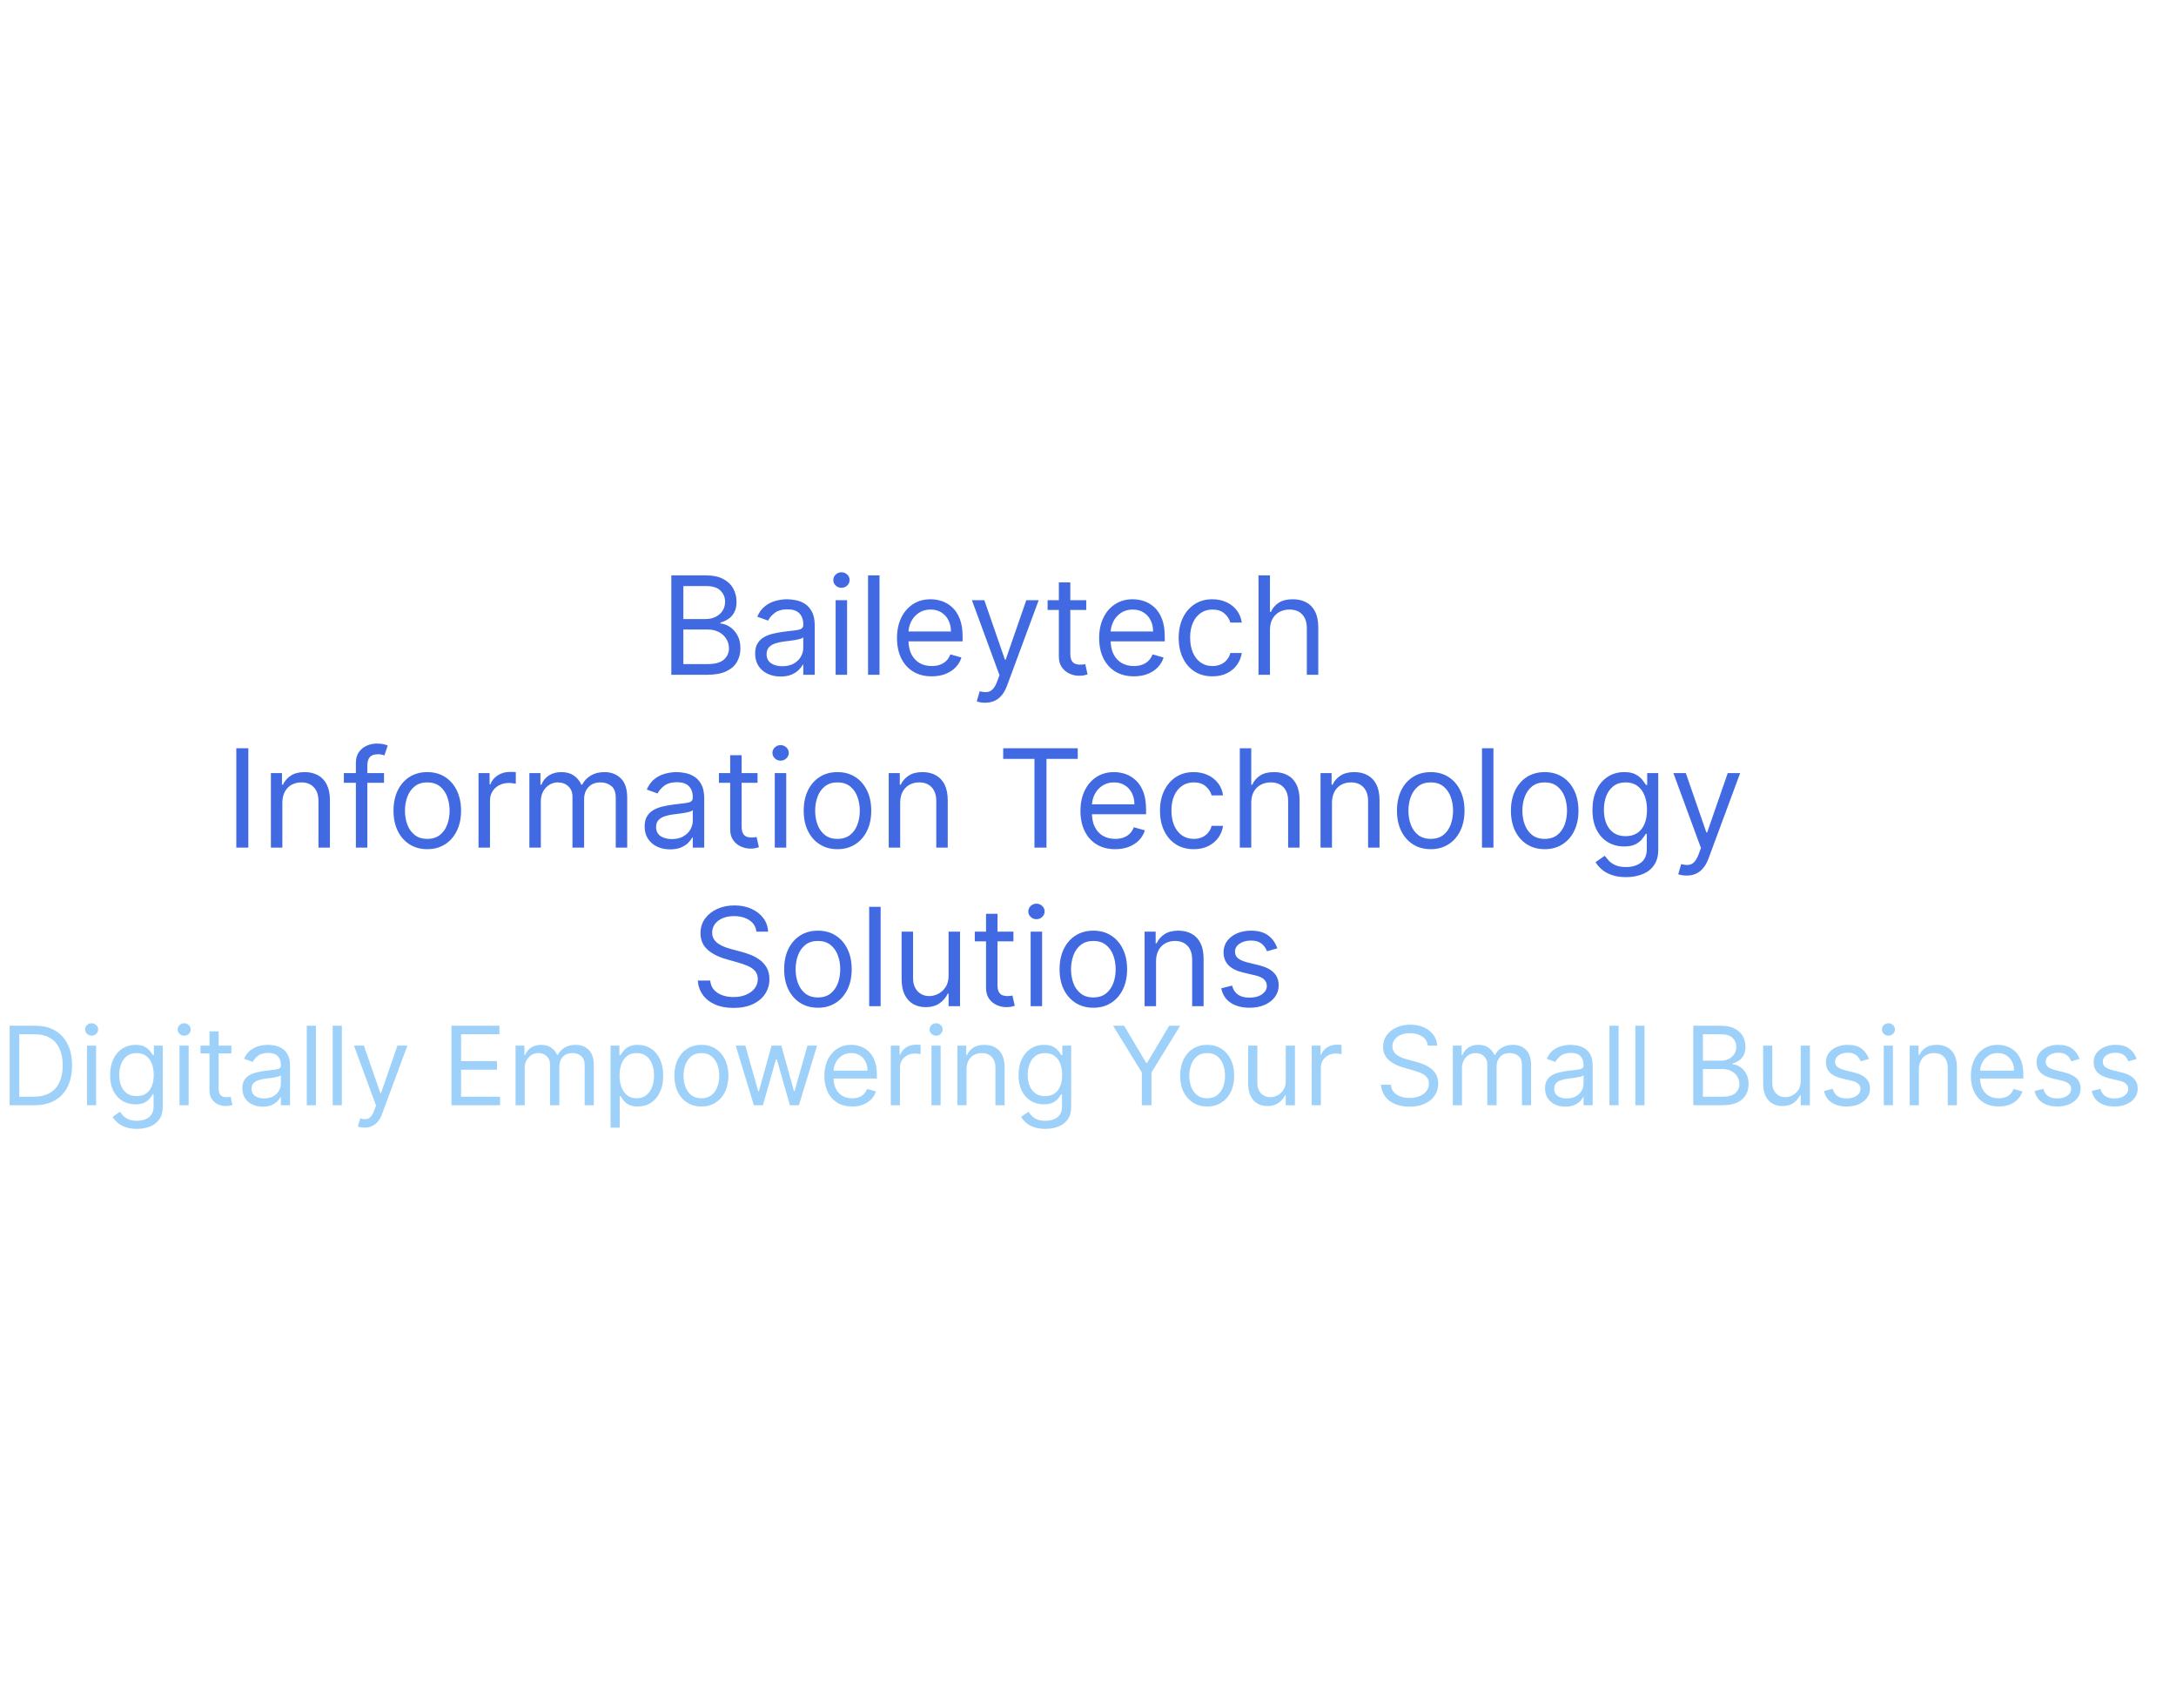 <svg width="637" height="500" viewBox="0 0 637 191" fill="none" xmlns="http://www.w3.org/2000/svg">
<g filter="url(#filter0_d_16_2)">
<path d="M72.697 60.501V89.591H69.174V60.501H72.697ZM82.658 76.466V89.591H79.305V67.773H82.544V71.182H82.828C83.34 70.075 84.116 69.184 85.158 68.512C86.2 67.83 87.544 67.489 89.192 67.489C90.669 67.489 91.962 67.792 93.07 68.398C94.178 68.995 95.039 69.904 95.655 71.126C96.27 72.338 96.578 73.872 96.578 75.728V89.591H93.226V75.955C93.226 74.241 92.781 72.906 91.891 71.95C91.001 70.984 89.779 70.501 88.226 70.501C87.156 70.501 86.2 70.733 85.357 71.197C84.523 71.661 83.865 72.338 83.382 73.228C82.899 74.118 82.658 75.198 82.658 76.466ZM112.42 67.773V70.614H100.659V67.773H112.42ZM104.181 89.591V64.762C104.181 63.512 104.475 62.47 105.062 61.637C105.649 60.804 106.411 60.179 107.349 59.762C108.286 59.345 109.276 59.137 110.318 59.137C111.141 59.137 111.814 59.203 112.335 59.336C112.855 59.468 113.244 59.592 113.499 59.705L112.534 62.603C112.363 62.546 112.126 62.475 111.823 62.39C111.53 62.305 111.141 62.262 110.659 62.262C109.551 62.262 108.75 62.541 108.258 63.1C107.775 63.659 107.534 64.478 107.534 65.557V89.591H104.181ZM125.083 90.046C123.114 90.046 121.385 89.577 119.899 88.64C118.421 87.702 117.266 86.391 116.433 84.705C115.609 83.02 115.197 81.05 115.197 78.796C115.197 76.523 115.609 74.539 116.433 72.844C117.266 71.149 118.421 69.833 119.899 68.895C121.385 67.958 123.114 67.489 125.083 67.489C127.053 67.489 128.776 67.958 130.254 68.895C131.74 69.833 132.896 71.149 133.72 72.844C134.553 74.539 134.97 76.523 134.97 78.796C134.97 81.05 134.553 83.02 133.72 84.705C132.896 86.391 131.74 87.702 130.254 88.64C128.776 89.577 127.053 90.046 125.083 90.046ZM125.083 87.035C126.579 87.035 127.811 86.651 128.776 85.884C129.742 85.117 130.457 84.109 130.921 82.859C131.385 81.609 131.617 80.254 131.617 78.796C131.617 77.338 131.385 75.979 130.921 74.719C130.457 73.46 129.742 72.442 128.776 71.665C127.811 70.889 126.579 70.501 125.083 70.501C123.587 70.501 122.356 70.889 121.39 71.665C120.424 72.442 119.709 73.46 119.245 74.719C118.781 75.979 118.549 77.338 118.549 78.796C118.549 80.254 118.781 81.609 119.245 82.859C119.709 84.109 120.424 85.117 121.39 85.884C122.356 86.651 123.587 87.035 125.083 87.035ZM140.087 89.591V67.773H143.325V71.069H143.553C143.95 69.989 144.67 69.113 145.712 68.441C146.753 67.769 147.928 67.432 149.235 67.432C149.481 67.432 149.788 67.437 150.158 67.447C150.527 67.456 150.806 67.47 150.996 67.489V70.898C150.882 70.87 150.622 70.827 150.215 70.77C149.817 70.704 149.395 70.671 148.95 70.671C147.89 70.671 146.943 70.894 146.11 71.339C145.286 71.774 144.632 72.38 144.149 73.157C143.676 73.924 143.439 74.8 143.439 75.785V89.591H140.087ZM154.97 89.591V67.773H158.208V71.182H158.492C158.947 70.018 159.681 69.113 160.694 68.469C161.707 67.816 162.924 67.489 164.345 67.489C165.784 67.489 166.982 67.816 167.938 68.469C168.904 69.113 169.657 70.018 170.197 71.182H170.424C170.983 70.055 171.821 69.161 172.938 68.498C174.056 67.825 175.396 67.489 176.958 67.489C178.909 67.489 180.505 68.1 181.745 69.322C182.986 70.534 183.606 72.423 183.606 74.989V89.591H180.254V74.989C180.254 73.379 179.813 72.229 178.933 71.537C178.052 70.846 177.015 70.501 175.822 70.501C174.288 70.501 173.099 70.965 172.257 71.893C171.414 72.811 170.992 73.976 170.992 75.387V89.591H167.583V74.648C167.583 73.408 167.181 72.409 166.376 71.651C165.571 70.884 164.534 70.501 163.265 70.501C162.394 70.501 161.579 70.733 160.822 71.197C160.074 71.661 159.468 72.305 159.004 73.129C158.549 73.943 158.322 74.885 158.322 75.955V89.591H154.97ZM196.156 90.103C194.773 90.103 193.518 89.843 192.391 89.322C191.265 88.791 190.37 88.029 189.707 87.035C189.044 86.031 188.712 84.819 188.712 83.398C188.712 82.148 188.959 81.135 189.451 80.359C189.944 79.573 190.602 78.957 191.426 78.512C192.249 78.067 193.159 77.736 194.153 77.518C195.157 77.29 196.165 77.111 197.178 76.978C198.504 76.807 199.579 76.68 200.403 76.594C201.236 76.5 201.842 76.343 202.221 76.126C202.609 75.908 202.803 75.529 202.803 74.989V74.876C202.803 73.474 202.42 72.385 201.653 71.609C200.895 70.832 199.745 70.444 198.201 70.444C196.601 70.444 195.346 70.794 194.437 71.495C193.528 72.196 192.889 72.944 192.519 73.739L189.337 72.603C189.906 71.277 190.663 70.245 191.61 69.506C192.567 68.758 193.608 68.237 194.735 67.944C195.872 67.641 196.989 67.489 198.087 67.489C198.788 67.489 199.593 67.575 200.502 67.745C201.421 67.906 202.306 68.242 203.159 68.754C204.02 69.265 204.735 70.037 205.303 71.069C205.872 72.101 206.156 73.484 206.156 75.216V89.591H202.803V86.637H202.633C202.406 87.111 202.027 87.617 201.497 88.157C200.966 88.697 200.261 89.156 199.38 89.535C198.499 89.913 197.425 90.103 196.156 90.103ZM196.667 87.091C197.993 87.091 199.11 86.831 200.019 86.31C200.938 85.789 201.629 85.117 202.093 84.293C202.567 83.469 202.803 82.603 202.803 81.694V78.626C202.661 78.796 202.349 78.952 201.866 79.094C201.392 79.227 200.843 79.345 200.218 79.45C199.603 79.544 199.001 79.629 198.414 79.705C197.837 79.771 197.368 79.828 197.008 79.876C196.137 79.989 195.322 80.174 194.565 80.43C193.817 80.676 193.211 81.05 192.747 81.552C192.292 82.044 192.065 82.716 192.065 83.569C192.065 84.734 192.496 85.614 193.357 86.211C194.229 86.798 195.332 87.091 196.667 87.091ZM221.763 67.773V70.614H210.456V67.773H221.763ZM213.752 62.546H217.104V83.341C217.104 84.288 217.241 84.999 217.516 85.472C217.8 85.936 218.16 86.249 218.595 86.41C219.04 86.561 219.509 86.637 220.002 86.637C220.371 86.637 220.674 86.618 220.911 86.58C221.147 86.533 221.337 86.495 221.479 86.466L222.161 89.478C221.933 89.563 221.616 89.648 221.209 89.734C220.802 89.828 220.286 89.876 219.661 89.876C218.714 89.876 217.786 89.672 216.877 89.265C215.977 88.858 215.229 88.237 214.632 87.404C214.045 86.571 213.752 85.52 213.752 84.251V62.546ZM226.806 89.591V67.773H230.158V89.591H226.806ZM228.51 64.137C227.857 64.137 227.293 63.914 226.82 63.469C226.356 63.024 226.124 62.489 226.124 61.864C226.124 61.239 226.356 60.704 226.82 60.259C227.293 59.814 227.857 59.592 228.51 59.592C229.163 59.592 229.722 59.814 230.186 60.259C230.66 60.704 230.896 61.239 230.896 61.864C230.896 62.489 230.66 63.024 230.186 63.469C229.722 63.914 229.163 64.137 228.51 64.137ZM245.161 90.046C243.192 90.046 241.463 89.577 239.977 88.64C238.499 87.702 237.344 86.391 236.511 84.705C235.687 83.02 235.275 81.05 235.275 78.796C235.275 76.523 235.687 74.539 236.511 72.844C237.344 71.149 238.499 69.833 239.977 68.895C241.463 67.958 243.192 67.489 245.161 67.489C247.131 67.489 248.855 67.958 250.332 68.895C251.819 69.833 252.974 71.149 253.798 72.844C254.631 74.539 255.048 76.523 255.048 78.796C255.048 81.05 254.631 83.02 253.798 84.705C252.974 86.391 251.819 87.702 250.332 88.64C248.855 89.577 247.131 90.046 245.161 90.046ZM245.161 87.035C246.658 87.035 247.889 86.651 248.855 85.884C249.82 85.117 250.535 84.109 250.999 82.859C251.463 81.609 251.695 80.254 251.695 78.796C251.695 77.338 251.463 75.979 250.999 74.719C250.535 73.46 249.82 72.442 248.855 71.665C247.889 70.889 246.658 70.501 245.161 70.501C243.665 70.501 242.434 70.889 241.468 71.665C240.502 72.442 239.787 73.46 239.323 74.719C238.859 75.979 238.627 77.338 238.627 78.796C238.627 80.254 238.859 81.609 239.323 82.859C239.787 84.109 240.502 85.117 241.468 85.884C242.434 86.651 243.665 87.035 245.161 87.035ZM263.517 76.466V89.591H260.165V67.773H263.404V71.182H263.688C264.199 70.075 264.976 69.184 266.017 68.512C267.059 67.83 268.404 67.489 270.051 67.489C271.529 67.489 272.821 67.792 273.929 68.398C275.037 68.995 275.899 69.904 276.514 71.126C277.13 72.338 277.438 73.872 277.438 75.728V89.591H274.085V75.955C274.085 74.241 273.64 72.906 272.75 71.95C271.86 70.984 270.638 70.501 269.085 70.501C268.015 70.501 267.059 70.733 266.216 71.197C265.383 71.661 264.725 72.338 264.242 73.228C263.759 74.118 263.517 75.198 263.517 76.466ZM293.677 63.626V60.501H315.495V63.626H306.347V89.591H302.825V63.626H293.677ZM326.461 90.046C324.359 90.046 322.545 89.582 321.021 88.654C319.506 87.716 318.336 86.41 317.512 84.734C316.698 83.048 316.291 81.088 316.291 78.853C316.291 76.618 316.698 74.648 317.512 72.944C318.336 71.23 319.482 69.895 320.95 68.938C322.427 67.972 324.15 67.489 326.12 67.489C327.257 67.489 328.379 67.679 329.487 68.057C330.595 68.436 331.603 69.052 332.512 69.904C333.421 70.747 334.146 71.864 334.686 73.256C335.225 74.648 335.495 76.362 335.495 78.398V79.819H318.677V76.921H332.086C332.086 75.69 331.84 74.591 331.347 73.626C330.864 72.66 330.173 71.897 329.274 71.339C328.383 70.78 327.332 70.501 326.12 70.501C324.785 70.501 323.63 70.832 322.654 71.495C321.688 72.148 320.945 73.001 320.424 74.052C319.903 75.103 319.643 76.23 319.643 77.432V79.364C319.643 81.012 319.927 82.409 320.495 83.555C321.073 84.691 321.873 85.557 322.896 86.154C323.918 86.741 325.107 87.035 326.461 87.035C327.342 87.035 328.137 86.912 328.847 86.665C329.567 86.41 330.187 86.031 330.708 85.529C331.229 85.018 331.632 84.383 331.916 83.626L335.154 84.535C334.813 85.633 334.24 86.599 333.436 87.432C332.631 88.256 331.636 88.9 330.453 89.364C329.269 89.819 327.938 90.046 326.461 90.046ZM349.458 90.046C347.413 90.046 345.651 89.563 344.174 88.597C342.697 87.631 341.561 86.301 340.765 84.606C339.97 82.911 339.572 80.974 339.572 78.796C339.572 76.58 339.979 74.625 340.793 72.93C341.617 71.225 342.763 69.895 344.231 68.938C345.708 67.972 347.432 67.489 349.401 67.489C350.936 67.489 352.318 67.773 353.549 68.341C354.78 68.91 355.789 69.705 356.575 70.728C357.361 71.751 357.848 72.944 358.038 74.307H354.686C354.43 73.313 353.862 72.432 352.981 71.665C352.11 70.889 350.936 70.501 349.458 70.501C348.151 70.501 347.006 70.841 346.021 71.523C345.045 72.196 344.283 73.147 343.734 74.379C343.194 75.6 342.924 77.035 342.924 78.682C342.924 80.368 343.189 81.836 343.72 83.086C344.259 84.336 345.017 85.306 345.992 85.998C346.977 86.689 348.132 87.035 349.458 87.035C350.329 87.035 351.12 86.883 351.83 86.58C352.541 86.277 353.142 85.841 353.634 85.273C354.127 84.705 354.477 84.023 354.686 83.228H358.038C357.848 84.516 357.38 85.676 356.632 86.708C355.893 87.731 354.913 88.545 353.691 89.151C352.479 89.748 351.068 90.046 349.458 90.046ZM366.291 76.466V89.591H362.938V60.501H366.291V71.182H366.575C367.086 70.055 367.853 69.161 368.876 68.498C369.908 67.825 371.281 67.489 372.995 67.489C374.482 67.489 375.784 67.787 376.901 68.384C378.019 68.971 378.885 69.876 379.501 71.097C380.126 72.309 380.438 73.853 380.438 75.728V89.591H377.086V75.955C377.086 74.222 376.636 72.882 375.737 71.935C374.846 70.979 373.611 70.501 372.029 70.501C370.931 70.501 369.946 70.733 369.075 71.197C368.213 71.661 367.531 72.338 367.029 73.228C366.537 74.118 366.291 75.198 366.291 76.466ZM389.923 76.466V89.591H386.571V67.773H389.81V71.182H390.094C390.605 70.075 391.382 69.184 392.423 68.512C393.465 67.83 394.81 67.489 396.458 67.489C397.935 67.489 399.227 67.792 400.335 68.398C401.443 68.995 402.305 69.904 402.921 71.126C403.536 72.338 403.844 73.872 403.844 75.728V89.591H400.492V75.955C400.492 74.241 400.047 72.906 399.156 71.95C398.266 70.984 397.045 70.501 395.492 70.501C394.422 70.501 393.465 70.733 392.622 71.197C391.789 71.661 391.131 72.338 390.648 73.228C390.165 74.118 389.923 75.198 389.923 76.466ZM418.833 90.046C416.864 90.046 415.135 89.577 413.649 88.64C412.171 87.702 411.016 86.391 410.183 84.705C409.359 83.02 408.947 81.05 408.947 78.796C408.947 76.523 409.359 74.539 410.183 72.844C411.016 71.149 412.171 69.833 413.649 68.895C415.135 67.958 416.864 67.489 418.833 67.489C420.803 67.489 422.526 67.958 424.004 68.895C425.49 69.833 426.646 71.149 427.47 72.844C428.303 74.539 428.72 76.523 428.72 78.796C428.72 81.05 428.303 83.02 427.47 84.705C426.646 86.391 425.49 87.702 424.004 88.64C422.526 89.577 420.803 90.046 418.833 90.046ZM418.833 87.035C420.329 87.035 421.561 86.651 422.526 85.884C423.492 85.117 424.207 84.109 424.671 82.859C425.135 81.609 425.367 80.254 425.367 78.796C425.367 77.338 425.135 75.979 424.671 74.719C424.207 73.46 423.492 72.442 422.526 71.665C421.561 70.889 420.329 70.501 418.833 70.501C417.337 70.501 416.106 70.889 415.14 71.665C414.174 72.442 413.459 73.46 412.995 74.719C412.531 75.979 412.299 77.338 412.299 78.796C412.299 80.254 412.531 81.609 412.995 82.859C413.459 84.109 414.174 85.117 415.14 85.884C416.106 86.651 417.337 87.035 418.833 87.035ZM437.189 60.501V89.591H433.837V60.501H437.189ZM452.193 90.046C450.223 90.046 448.495 89.577 447.008 88.64C445.531 87.702 444.375 86.391 443.542 84.705C442.718 83.02 442.306 81.05 442.306 78.796C442.306 76.523 442.718 74.539 443.542 72.844C444.375 71.149 445.531 69.833 447.008 68.895C448.495 67.958 450.223 67.489 452.193 67.489C454.162 67.489 455.886 67.958 457.363 68.895C458.85 69.833 460.005 71.149 460.829 72.844C461.662 74.539 462.079 76.523 462.079 78.796C462.079 81.05 461.662 83.02 460.829 84.705C460.005 86.391 458.85 87.702 457.363 88.64C455.886 89.577 454.162 90.046 452.193 90.046ZM452.193 87.035C453.689 87.035 454.92 86.651 455.886 85.884C456.852 85.117 457.567 84.109 458.031 82.859C458.495 81.609 458.727 80.254 458.727 78.796C458.727 77.338 458.495 75.979 458.031 74.719C457.567 73.46 456.852 72.442 455.886 71.665C454.92 70.889 453.689 70.501 452.193 70.501C450.696 70.501 449.465 70.889 448.499 71.665C447.534 72.442 446.819 73.46 446.355 74.719C445.891 75.979 445.659 77.338 445.659 78.796C445.659 80.254 445.891 81.609 446.355 82.859C446.819 84.109 447.534 85.117 448.499 85.884C449.465 86.651 450.696 87.035 452.193 87.035ZM476.003 98.228C474.384 98.228 472.992 98.02 471.827 97.603C470.662 97.196 469.691 96.656 468.915 95.984C468.148 95.321 467.537 94.611 467.083 93.853L469.753 91.978C470.056 92.376 470.44 92.83 470.904 93.341C471.368 93.862 472.002 94.312 472.807 94.691C473.621 95.079 474.687 95.273 476.003 95.273C477.764 95.273 479.218 94.847 480.364 93.995C481.51 93.143 482.083 91.807 482.083 89.989V85.557H481.798C481.552 85.955 481.202 86.448 480.747 87.035C480.302 87.612 479.658 88.129 478.815 88.583C477.982 89.028 476.855 89.251 475.435 89.251C473.673 89.251 472.092 88.834 470.69 88.001C469.298 87.167 468.195 85.955 467.381 84.364C466.576 82.773 466.173 80.841 466.173 78.569C466.173 76.334 466.566 74.388 467.352 72.731C468.138 71.064 469.232 69.776 470.634 68.867C472.035 67.948 473.654 67.489 475.492 67.489C476.912 67.489 478.039 67.726 478.872 68.2C479.715 68.663 480.359 69.194 480.804 69.79C481.259 70.377 481.609 70.861 481.855 71.239H482.196V67.773H485.435V90.216C485.435 92.091 485.009 93.616 484.156 94.79C483.314 95.974 482.177 96.841 480.747 97.39C479.327 97.948 477.745 98.228 476.003 98.228ZM475.889 86.239C477.234 86.239 478.37 85.931 479.298 85.316C480.226 84.7 480.932 83.815 481.415 82.66C481.898 81.504 482.139 80.122 482.139 78.512C482.139 76.94 481.903 75.553 481.429 74.35C480.956 73.147 480.255 72.205 479.327 71.523C478.399 70.841 477.253 70.501 475.889 70.501C474.469 70.501 473.285 70.861 472.338 71.58C471.401 72.3 470.695 73.266 470.222 74.478C469.758 75.69 469.526 77.035 469.526 78.512C469.526 80.027 469.762 81.367 470.236 82.532C470.719 83.687 471.429 84.596 472.367 85.259C473.314 85.912 474.488 86.239 475.889 86.239ZM493.73 97.773C493.162 97.773 492.655 97.726 492.21 97.631C491.765 97.546 491.458 97.461 491.287 97.376L492.139 94.421C492.954 94.629 493.673 94.705 494.298 94.648C494.923 94.591 495.477 94.312 495.96 93.81C496.453 93.318 496.903 92.518 497.31 91.41L497.935 89.705L489.867 67.773H493.503L499.526 85.16H499.753L505.776 67.773H509.412L500.151 92.773C499.734 93.9 499.218 94.833 498.602 95.572C497.987 96.32 497.272 96.874 496.458 97.234C495.653 97.593 494.744 97.773 493.73 97.773Z" fill="#4169E1"/>
</g>
<g filter="url(#filter1_d_16_2)">
<path d="M196.523 39V9.909H206.693C208.72 9.909 210.391 10.259 211.707 10.96C213.024 11.652 214.004 12.584 214.648 13.758C215.292 14.923 215.614 16.216 215.614 17.636C215.614 18.886 215.391 19.919 214.946 20.733C214.51 21.547 213.933 22.191 213.213 22.665C212.503 23.138 211.731 23.489 210.898 23.716V24C211.788 24.057 212.683 24.369 213.582 24.938C214.482 25.506 215.235 26.32 215.841 27.381C216.447 28.441 216.75 29.739 216.75 31.273C216.75 32.731 216.419 34.043 215.756 35.207C215.093 36.372 214.046 37.295 212.616 37.977C211.187 38.659 209.326 39 207.034 39H196.523ZM200.045 35.875H207.034C209.335 35.875 210.969 35.43 211.935 34.54C212.91 33.64 213.398 32.551 213.398 31.273C213.398 30.288 213.147 29.379 212.645 28.546C212.143 27.703 211.428 27.03 210.5 26.528C209.572 26.017 208.473 25.761 207.205 25.761H200.045V35.875ZM200.045 22.693H206.58C207.64 22.693 208.597 22.485 209.449 22.068C210.311 21.651 210.992 21.064 211.494 20.307C212.006 19.549 212.261 18.659 212.261 17.636C212.261 16.358 211.816 15.274 210.926 14.383C210.036 13.484 208.625 13.034 206.693 13.034H200.045V22.693ZM228.504 39.511C227.122 39.511 225.867 39.251 224.74 38.73C223.613 38.2 222.718 37.438 222.055 36.443C221.393 35.439 221.061 34.227 221.061 32.807C221.061 31.557 221.307 30.544 221.8 29.767C222.292 28.981 222.95 28.366 223.774 27.921C224.598 27.475 225.507 27.144 226.501 26.926C227.505 26.699 228.514 26.519 229.527 26.386C230.853 26.216 231.928 26.088 232.751 26.003C233.585 25.908 234.191 25.752 234.57 25.534C234.958 25.316 235.152 24.938 235.152 24.398V24.284C235.152 22.883 234.768 21.794 234.001 21.017C233.244 20.241 232.093 19.852 230.55 19.852C228.949 19.852 227.695 20.203 226.786 20.903C225.876 21.604 225.237 22.352 224.868 23.148L221.686 22.011C222.254 20.686 223.012 19.653 223.959 18.915C224.915 18.167 225.957 17.646 227.084 17.352C228.22 17.049 229.338 16.898 230.436 16.898C231.137 16.898 231.942 16.983 232.851 17.153C233.769 17.314 234.655 17.651 235.507 18.162C236.369 18.673 237.084 19.445 237.652 20.477C238.22 21.509 238.504 22.892 238.504 24.625V39H235.152V36.045H234.982C234.754 36.519 234.375 37.026 233.845 37.565C233.315 38.105 232.609 38.564 231.729 38.943C230.848 39.322 229.773 39.511 228.504 39.511ZM229.016 36.5C230.341 36.5 231.459 36.24 232.368 35.719C233.286 35.198 233.978 34.526 234.442 33.702C234.915 32.878 235.152 32.011 235.152 31.102V28.034C235.01 28.204 234.697 28.361 234.214 28.503C233.741 28.635 233.192 28.754 232.567 28.858C231.951 28.953 231.35 29.038 230.763 29.114C230.185 29.18 229.716 29.237 229.357 29.284C228.485 29.398 227.671 29.582 226.913 29.838C226.165 30.084 225.559 30.458 225.095 30.96C224.641 31.453 224.413 32.125 224.413 32.977C224.413 34.142 224.844 35.023 225.706 35.619C226.577 36.206 227.68 36.5 229.016 36.5ZM244.623 39V17.182H247.975V39H244.623ZM246.327 13.546C245.674 13.546 245.111 13.323 244.637 12.878C244.173 12.433 243.941 11.898 243.941 11.273C243.941 10.648 244.173 10.113 244.637 9.668C245.111 9.223 245.674 9 246.327 9C246.981 9 247.54 9.223 248.004 9.668C248.477 10.113 248.714 10.648 248.714 11.273C248.714 11.898 248.477 12.433 248.004 12.878C247.54 13.323 246.981 13.546 246.327 13.546ZM257.467 9.909V39H254.115V9.909H257.467ZM272.755 39.455C270.653 39.455 268.839 38.99 267.315 38.062C265.799 37.125 264.63 35.818 263.806 34.142C262.992 32.456 262.585 30.496 262.585 28.261C262.585 26.026 262.992 24.057 263.806 22.352C264.63 20.638 265.776 19.303 267.244 18.347C268.721 17.381 270.444 16.898 272.414 16.898C273.55 16.898 274.673 17.087 275.781 17.466C276.888 17.845 277.897 18.46 278.806 19.312C279.715 20.155 280.44 21.273 280.979 22.665C281.519 24.057 281.789 25.771 281.789 27.807V29.227H264.971V26.329H278.38C278.38 25.099 278.134 24 277.641 23.034C277.158 22.068 276.467 21.306 275.567 20.747C274.677 20.188 273.626 19.909 272.414 19.909C271.079 19.909 269.924 20.241 268.948 20.903C267.982 21.557 267.239 22.409 266.718 23.46C266.197 24.511 265.937 25.638 265.937 26.841V28.773C265.937 30.421 266.221 31.817 266.789 32.963C267.367 34.099 268.167 34.966 269.19 35.562C270.212 36.15 271.401 36.443 272.755 36.443C273.636 36.443 274.431 36.32 275.141 36.074C275.861 35.818 276.481 35.439 277.002 34.938C277.523 34.426 277.925 33.792 278.21 33.034L281.448 33.943C281.107 35.042 280.534 36.008 279.729 36.841C278.924 37.665 277.93 38.309 276.746 38.773C275.563 39.227 274.232 39.455 272.755 39.455ZM288.384 47.182C287.815 47.182 287.309 47.135 286.864 47.04C286.419 46.955 286.111 46.869 285.94 46.784L286.793 43.83C287.607 44.038 288.327 44.114 288.952 44.057C289.577 44 290.131 43.721 290.614 43.219C291.106 42.726 291.556 41.926 291.963 40.818L292.588 39.114L284.52 17.182H288.156L294.179 34.568H294.406L300.429 17.182H304.065L294.804 42.182C294.387 43.309 293.871 44.242 293.256 44.98C292.64 45.728 291.925 46.282 291.111 46.642C290.306 47.002 289.397 47.182 288.384 47.182ZM317.979 17.182V20.023H306.672V17.182H317.979ZM309.967 11.954H313.32V32.75C313.32 33.697 313.457 34.407 313.732 34.881C314.016 35.345 314.375 35.657 314.811 35.818C315.256 35.97 315.725 36.045 316.217 36.045C316.587 36.045 316.89 36.026 317.126 35.989C317.363 35.941 317.553 35.903 317.695 35.875L318.376 38.886C318.149 38.972 317.832 39.057 317.425 39.142C317.018 39.237 316.501 39.284 315.876 39.284C314.929 39.284 314.001 39.081 313.092 38.673C312.193 38.266 311.445 37.646 310.848 36.812C310.261 35.979 309.967 34.928 309.967 33.659V11.954ZM331.935 39.455C329.832 39.455 328.019 38.99 326.494 38.062C324.979 37.125 323.81 35.818 322.986 34.142C322.171 32.456 321.764 30.496 321.764 28.261C321.764 26.026 322.171 24.057 322.986 22.352C323.81 20.638 324.955 19.303 326.423 18.347C327.901 17.381 329.624 16.898 331.594 16.898C332.73 16.898 333.852 17.087 334.96 17.466C336.068 17.845 337.077 18.46 337.986 19.312C338.895 20.155 339.619 21.273 340.159 22.665C340.699 24.057 340.969 25.771 340.969 27.807V29.227H324.151V26.329H337.56C337.56 25.099 337.313 24 336.821 23.034C336.338 22.068 335.647 21.306 334.747 20.747C333.857 20.188 332.806 19.909 331.594 19.909C330.259 19.909 329.103 20.241 328.128 20.903C327.162 21.557 326.419 22.409 325.898 23.46C325.377 24.511 325.116 25.638 325.116 26.841V28.773C325.116 30.421 325.401 31.817 325.969 32.963C326.546 34.099 327.347 34.966 328.369 35.562C329.392 36.15 330.58 36.443 331.935 36.443C332.815 36.443 333.611 36.32 334.321 36.074C335.041 35.818 335.661 35.439 336.182 34.938C336.703 34.426 337.105 33.792 337.389 33.034L340.628 33.943C340.287 35.042 339.714 36.008 338.909 36.841C338.104 37.665 337.11 38.309 335.926 38.773C334.742 39.227 333.412 39.455 331.935 39.455ZM354.932 39.455C352.886 39.455 351.125 38.972 349.648 38.006C348.17 37.04 347.034 35.709 346.239 34.014C345.443 32.319 345.045 30.383 345.045 28.204C345.045 25.989 345.453 24.033 346.267 22.338C347.091 20.634 348.237 19.303 349.705 18.347C351.182 17.381 352.905 16.898 354.875 16.898C356.409 16.898 357.792 17.182 359.023 17.75C360.254 18.318 361.262 19.114 362.048 20.136C362.834 21.159 363.322 22.352 363.511 23.716H360.159C359.903 22.722 359.335 21.841 358.455 21.074C357.583 20.297 356.409 19.909 354.932 19.909C353.625 19.909 352.479 20.25 351.494 20.932C350.519 21.604 349.757 22.556 349.207 23.787C348.668 25.009 348.398 26.443 348.398 28.091C348.398 29.776 348.663 31.244 349.193 32.494C349.733 33.744 350.491 34.715 351.466 35.406C352.451 36.097 353.606 36.443 354.932 36.443C355.803 36.443 356.594 36.292 357.304 35.989C358.014 35.686 358.616 35.25 359.108 34.682C359.6 34.114 359.951 33.432 360.159 32.636H363.511C363.322 33.924 362.853 35.084 362.105 36.117C361.366 37.139 360.386 37.954 359.165 38.56C357.953 39.156 356.542 39.455 354.932 39.455ZM371.764 25.875V39H368.412V9.909H371.764V20.591H372.048C372.56 19.464 373.327 18.569 374.349 17.906C375.382 17.234 376.755 16.898 378.469 16.898C379.955 16.898 381.258 17.196 382.375 17.793C383.492 18.38 384.359 19.284 384.974 20.506C385.599 21.718 385.912 23.261 385.912 25.136V39H382.56V25.364C382.56 23.631 382.11 22.291 381.21 21.344C380.32 20.387 379.084 19.909 377.503 19.909C376.404 19.909 375.42 20.141 374.548 20.605C373.687 21.069 373.005 21.746 372.503 22.636C372.01 23.526 371.764 24.606 371.764 25.875Z" fill="#4169E1"/>
</g>
<g filter="url(#filter2_d_16_2)">
<path d="M221.432 114.182C221.261 112.742 220.57 111.625 219.358 110.83C218.146 110.034 216.659 109.636 214.898 109.636C213.61 109.636 212.483 109.845 211.517 110.261C210.561 110.678 209.813 111.251 209.273 111.98C208.742 112.709 208.477 113.538 208.477 114.466C208.477 115.242 208.662 115.91 209.031 116.469C209.41 117.018 209.893 117.477 210.48 117.847C211.067 118.206 211.683 118.505 212.327 118.741C212.971 118.969 213.562 119.153 214.102 119.295L217.057 120.091C217.814 120.29 218.657 120.564 219.585 120.915C220.523 121.265 221.418 121.743 222.27 122.349C223.132 122.946 223.842 123.713 224.401 124.651C224.959 125.588 225.239 126.739 225.239 128.102C225.239 129.674 224.827 131.095 224.003 132.364C223.188 133.633 221.995 134.641 220.423 135.389C218.861 136.137 216.962 136.511 214.727 136.511C212.644 136.511 210.84 136.175 209.315 135.503C207.8 134.83 206.607 133.893 205.736 132.69C204.874 131.488 204.386 130.091 204.273 128.5H207.909C208.004 129.598 208.373 130.508 209.017 131.227C209.67 131.937 210.494 132.468 211.489 132.818C212.492 133.159 213.572 133.33 214.727 133.33C216.072 133.33 217.279 133.112 218.349 132.676C219.42 132.231 220.267 131.616 220.892 130.83C221.517 130.034 221.83 129.106 221.83 128.045C221.83 127.08 221.56 126.294 221.02 125.688C220.48 125.081 219.77 124.589 218.889 124.21C218.009 123.831 217.057 123.5 216.034 123.216L212.455 122.193C210.182 121.54 208.383 120.607 207.057 119.395C205.731 118.183 205.068 116.597 205.068 114.636C205.068 113.008 205.509 111.587 206.389 110.375C207.279 109.153 208.473 108.206 209.969 107.534C211.474 106.852 213.155 106.511 215.011 106.511C216.886 106.511 218.553 106.848 220.011 107.52C221.47 108.183 222.625 109.092 223.477 110.247C224.339 111.402 224.794 112.714 224.841 114.182H221.432ZM239.44 136.455C237.47 136.455 235.742 135.986 234.255 135.048C232.778 134.111 231.622 132.799 230.789 131.114C229.965 129.428 229.553 127.458 229.553 125.205C229.553 122.932 229.965 120.948 230.789 119.253C231.622 117.558 232.778 116.241 234.255 115.304C235.742 114.366 237.47 113.898 239.44 113.898C241.409 113.898 243.133 114.366 244.61 115.304C246.097 116.241 247.252 117.558 248.076 119.253C248.909 120.948 249.326 122.932 249.326 125.205C249.326 127.458 248.909 129.428 248.076 131.114C247.252 132.799 246.097 134.111 244.61 135.048C243.133 135.986 241.409 136.455 239.44 136.455ZM239.44 133.443C240.936 133.443 242.167 133.06 243.133 132.293C244.099 131.526 244.814 130.517 245.278 129.267C245.742 128.017 245.974 126.663 245.974 125.205C245.974 123.746 245.742 122.387 245.278 121.128C244.814 119.868 244.099 118.85 243.133 118.074C242.167 117.297 240.936 116.909 239.44 116.909C237.943 116.909 236.712 117.297 235.746 118.074C234.781 118.85 234.066 119.868 233.602 121.128C233.138 122.387 232.906 123.746 232.906 125.205C232.906 126.663 233.138 128.017 233.602 129.267C234.066 130.517 234.781 131.526 235.746 132.293C236.712 133.06 237.943 133.443 239.44 133.443ZM257.795 106.909V136H254.443V106.909H257.795ZM277.685 127.08V114.182H281.038V136H277.685V132.307H277.458C276.947 133.415 276.151 134.357 275.072 135.134C273.992 135.901 272.629 136.284 270.981 136.284C269.617 136.284 268.405 135.986 267.344 135.389C266.284 134.783 265.451 133.874 264.844 132.662C264.238 131.44 263.935 129.902 263.935 128.045V114.182H267.288V127.818C267.288 129.409 267.733 130.678 268.623 131.625C269.522 132.572 270.668 133.045 272.06 133.045C272.894 133.045 273.741 132.832 274.603 132.406C275.474 131.98 276.203 131.327 276.79 130.446C277.387 129.565 277.685 128.443 277.685 127.08ZM296.666 114.182V117.023H285.359V114.182H296.666ZM288.655 108.955H292.007V129.75C292.007 130.697 292.144 131.407 292.419 131.881C292.703 132.345 293.063 132.657 293.499 132.818C293.944 132.97 294.412 133.045 294.905 133.045C295.274 133.045 295.577 133.027 295.814 132.989C296.051 132.941 296.24 132.903 296.382 132.875L297.064 135.886C296.837 135.972 296.519 136.057 296.112 136.142C295.705 136.237 295.189 136.284 294.564 136.284C293.617 136.284 292.689 136.08 291.78 135.673C290.88 135.266 290.132 134.646 289.536 133.812C288.948 132.979 288.655 131.928 288.655 130.659V108.955ZM301.709 136V114.182H305.061V136H301.709ZM303.413 110.545C302.76 110.545 302.196 110.323 301.723 109.878C301.259 109.433 301.027 108.898 301.027 108.273C301.027 107.648 301.259 107.113 301.723 106.668C302.196 106.223 302.76 106 303.413 106C304.067 106 304.625 106.223 305.089 106.668C305.563 107.113 305.8 107.648 305.8 108.273C305.8 108.898 305.563 109.433 305.089 109.878C304.625 110.323 304.067 110.545 303.413 110.545ZM320.065 136.455C318.095 136.455 316.367 135.986 314.88 135.048C313.403 134.111 312.247 132.799 311.414 131.114C310.59 129.428 310.178 127.458 310.178 125.205C310.178 122.932 310.59 120.948 311.414 119.253C312.247 117.558 313.403 116.241 314.88 115.304C316.367 114.366 318.095 113.898 320.065 113.898C322.034 113.898 323.758 114.366 325.235 115.304C326.722 116.241 327.877 117.558 328.701 119.253C329.534 120.948 329.951 122.932 329.951 125.205C329.951 127.458 329.534 129.428 328.701 131.114C327.877 132.799 326.722 134.111 325.235 135.048C323.758 135.986 322.034 136.455 320.065 136.455ZM320.065 133.443C321.561 133.443 322.792 133.06 323.758 132.293C324.724 131.526 325.439 130.517 325.903 129.267C326.367 128.017 326.599 126.663 326.599 125.205C326.599 123.746 326.367 122.387 325.903 121.128C325.439 119.868 324.724 118.85 323.758 118.074C322.792 117.297 321.561 116.909 320.065 116.909C318.568 116.909 317.337 117.297 316.371 118.074C315.406 118.85 314.691 119.868 314.227 121.128C313.763 122.387 313.531 123.746 313.531 125.205C313.531 126.663 313.763 128.017 314.227 129.267C314.691 130.517 315.406 131.526 316.371 132.293C317.337 133.06 318.568 133.443 320.065 133.443ZM338.42 122.875V136H335.068V114.182H338.307V117.591H338.591C339.102 116.483 339.879 115.593 340.92 114.92C341.962 114.239 343.307 113.898 344.955 113.898C346.432 113.898 347.724 114.201 348.832 114.807C349.94 115.403 350.802 116.312 351.418 117.534C352.033 118.746 352.341 120.28 352.341 122.136V136H348.989V122.364C348.989 120.65 348.544 119.314 347.653 118.358C346.763 117.392 345.542 116.909 343.989 116.909C342.919 116.909 341.962 117.141 341.119 117.605C340.286 118.069 339.628 118.746 339.145 119.636C338.662 120.527 338.42 121.606 338.42 122.875ZM373.921 119.068L370.91 119.92C370.72 119.419 370.441 118.931 370.072 118.457C369.712 117.974 369.219 117.577 368.594 117.264C367.969 116.952 367.169 116.795 366.194 116.795C364.859 116.795 363.746 117.103 362.856 117.719C361.975 118.325 361.535 119.097 361.535 120.034C361.535 120.867 361.838 121.526 362.444 122.009C363.05 122.491 363.997 122.894 365.285 123.216L368.523 124.011C370.474 124.485 371.928 125.209 372.884 126.185C373.841 127.151 374.319 128.396 374.319 129.92C374.319 131.17 373.959 132.288 373.239 133.273C372.529 134.258 371.535 135.034 370.256 135.602C368.978 136.17 367.491 136.455 365.796 136.455C363.571 136.455 361.729 135.972 360.271 135.006C358.812 134.04 357.889 132.629 357.501 130.773L360.683 129.977C360.986 131.152 361.558 132.032 362.401 132.619C363.254 133.206 364.366 133.5 365.739 133.5C367.302 133.5 368.542 133.169 369.461 132.506C370.389 131.833 370.853 131.028 370.853 130.091C370.853 129.333 370.588 128.699 370.058 128.188C369.527 127.667 368.713 127.278 367.614 127.023L363.978 126.17C361.98 125.697 360.512 124.963 359.575 123.969C358.647 122.965 358.183 121.71 358.183 120.205C358.183 118.973 358.528 117.884 359.219 116.938C359.92 115.991 360.872 115.247 362.075 114.707C363.287 114.168 364.66 113.898 366.194 113.898C368.353 113.898 370.048 114.371 371.279 115.318C372.52 116.265 373.4 117.515 373.921 119.068Z" fill="#4169E1"/>
</g>
<path d="M10 169H2.818V145.727H10.318C12.576 145.727 14.508 146.193 16.114 147.125C17.72 148.049 18.951 149.379 19.807 151.114C20.663 152.841 21.091 154.909 21.091 157.318C21.091 159.742 20.659 161.83 19.796 163.58C18.932 165.322 17.674 166.663 16.023 167.602C14.371 168.534 12.364 169 10 169ZM5.636 166.5H9.818C11.742 166.5 13.337 166.129 14.602 165.386C15.867 164.644 16.811 163.587 17.432 162.216C18.053 160.845 18.364 159.212 18.364 157.318C18.364 155.439 18.057 153.822 17.443 152.466C16.829 151.102 15.913 150.057 14.693 149.33C13.473 148.595 11.954 148.227 10.136 148.227H5.636V166.5ZM25.454 169V151.545H28.136V169H25.454ZM26.818 148.636C26.296 148.636 25.845 148.458 25.466 148.102C25.095 147.746 24.909 147.318 24.909 146.818C24.909 146.318 25.095 145.89 25.466 145.534C25.845 145.178 26.296 145 26.818 145C27.341 145 27.788 145.178 28.159 145.534C28.538 145.89 28.727 146.318 28.727 146.818C28.727 147.318 28.538 147.746 28.159 148.102C27.788 148.458 27.341 148.636 26.818 148.636ZM40.094 175.909C38.798 175.909 37.685 175.742 36.753 175.409C35.821 175.083 35.044 174.652 34.423 174.114C33.81 173.583 33.321 173.015 32.957 172.409L35.094 170.909C35.336 171.227 35.643 171.591 36.014 172C36.385 172.417 36.893 172.777 37.537 173.08C38.188 173.39 39.041 173.545 40.094 173.545C41.503 173.545 42.666 173.205 43.582 172.523C44.499 171.841 44.957 170.773 44.957 169.318V165.773H44.73C44.533 166.091 44.253 166.485 43.889 166.955C43.533 167.417 43.018 167.83 42.344 168.193C41.677 168.549 40.776 168.727 39.639 168.727C38.23 168.727 36.965 168.394 35.844 167.727C34.73 167.061 33.847 166.091 33.196 164.818C32.552 163.545 32.23 162 32.23 160.182C32.23 158.394 32.544 156.837 33.173 155.511C33.802 154.178 34.677 153.148 35.798 152.42C36.919 151.686 38.215 151.318 39.685 151.318C40.821 151.318 41.722 151.508 42.389 151.886C43.063 152.258 43.579 152.682 43.935 153.159C44.298 153.629 44.579 154.015 44.776 154.318H45.048V151.545H47.639V169.5C47.639 171 47.298 172.22 46.617 173.159C45.942 174.106 45.033 174.799 43.889 175.239C42.753 175.686 41.488 175.909 40.094 175.909ZM40.003 166.318C41.079 166.318 41.988 166.072 42.73 165.58C43.472 165.087 44.037 164.379 44.423 163.455C44.81 162.53 45.003 161.424 45.003 160.136C45.003 158.879 44.813 157.769 44.435 156.807C44.056 155.845 43.495 155.091 42.753 154.545C42.01 154 41.094 153.727 40.003 153.727C38.867 153.727 37.919 154.015 37.162 154.591C36.412 155.167 35.847 155.939 35.469 156.909C35.097 157.879 34.912 158.955 34.912 160.136C34.912 161.348 35.101 162.42 35.48 163.352C35.867 164.277 36.435 165.004 37.185 165.534C37.942 166.057 38.882 166.318 40.003 166.318ZM52.548 169V151.545H55.23V169H52.548ZM53.912 148.636C53.389 148.636 52.938 148.458 52.56 148.102C52.188 147.746 52.003 147.318 52.003 146.818C52.003 146.318 52.188 145.89 52.56 145.534C52.938 145.178 53.389 145 53.912 145C54.435 145 54.882 145.178 55.253 145.534C55.632 145.89 55.821 146.318 55.821 146.818C55.821 147.318 55.632 147.746 55.253 148.102C54.882 148.458 54.435 148.636 53.912 148.636ZM67.733 151.545V153.818H58.688V151.545H67.733ZM61.324 147.364H64.006V164C64.006 164.758 64.115 165.326 64.335 165.705C64.562 166.076 64.85 166.326 65.199 166.455C65.555 166.576 65.93 166.636 66.324 166.636C66.619 166.636 66.862 166.621 67.051 166.591C67.24 166.553 67.392 166.523 67.506 166.5L68.051 168.909C67.869 168.977 67.615 169.045 67.29 169.114C66.964 169.189 66.551 169.227 66.051 169.227C65.294 169.227 64.551 169.064 63.824 168.739C63.104 168.413 62.506 167.917 62.028 167.25C61.559 166.583 61.324 165.742 61.324 164.727V147.364ZM76.903 169.409C75.797 169.409 74.794 169.201 73.892 168.784C72.99 168.36 72.275 167.75 71.744 166.955C71.214 166.152 70.949 165.182 70.949 164.045C70.949 163.045 71.146 162.235 71.54 161.614C71.934 160.985 72.46 160.492 73.119 160.136C73.778 159.78 74.506 159.515 75.301 159.341C76.104 159.159 76.911 159.015 77.722 158.909C78.782 158.773 79.642 158.67 80.301 158.602C80.968 158.527 81.453 158.402 81.756 158.227C82.066 158.053 82.222 157.75 82.222 157.318V157.227C82.222 156.106 81.915 155.235 81.301 154.614C80.695 153.992 79.775 153.682 78.54 153.682C77.26 153.682 76.256 153.962 75.528 154.523C74.801 155.083 74.29 155.682 73.994 156.318L71.449 155.409C71.903 154.348 72.51 153.523 73.267 152.932C74.032 152.333 74.865 151.917 75.767 151.682C76.676 151.439 77.57 151.318 78.449 151.318C79.01 151.318 79.653 151.386 80.381 151.523C81.115 151.652 81.824 151.92 82.506 152.33C83.195 152.739 83.767 153.356 84.222 154.182C84.676 155.008 84.903 156.114 84.903 157.5V169H82.222V166.636H82.085C81.903 167.015 81.6 167.42 81.176 167.852C80.752 168.284 80.188 168.652 79.483 168.955C78.778 169.258 77.919 169.409 76.903 169.409ZM77.312 167C78.373 167 79.267 166.792 79.994 166.375C80.729 165.958 81.282 165.42 81.653 164.761C82.032 164.102 82.222 163.409 82.222 162.682V160.227C82.108 160.364 81.858 160.489 81.472 160.602C81.093 160.708 80.653 160.803 80.153 160.886C79.661 160.962 79.18 161.03 78.71 161.091C78.248 161.144 77.873 161.189 77.585 161.227C76.888 161.318 76.237 161.466 75.631 161.67C75.032 161.867 74.547 162.167 74.176 162.568C73.812 162.962 73.631 163.5 73.631 164.182C73.631 165.114 73.975 165.818 74.665 166.295C75.362 166.765 76.244 167 77.312 167ZM92.48 145.727V169H89.798V145.727H92.48ZM100.074 145.727V169H97.392V145.727H100.074ZM106.713 175.545C106.259 175.545 105.853 175.508 105.497 175.432C105.141 175.364 104.895 175.295 104.759 175.227L105.44 172.864C106.092 173.03 106.668 173.091 107.168 173.045C107.668 173 108.111 172.777 108.497 172.375C108.891 171.981 109.251 171.341 109.577 170.455L110.077 169.091L103.622 151.545H106.531L111.349 165.455H111.531L116.349 151.545H119.259L111.849 171.545C111.516 172.447 111.103 173.193 110.611 173.784C110.118 174.383 109.546 174.826 108.895 175.114C108.251 175.402 107.524 175.545 106.713 175.545ZM132.162 169V145.727H146.207V148.227H134.98V156.091H145.48V158.591H134.98V166.5H146.389V169H132.162ZM150.923 169V151.545H153.514V154.273H153.741C154.105 153.341 154.692 152.617 155.503 152.102C156.313 151.58 157.287 151.318 158.423 151.318C159.575 151.318 160.533 151.58 161.298 152.102C162.071 152.617 162.673 153.341 163.105 154.273H163.287C163.734 153.371 164.404 152.655 165.298 152.125C166.192 151.587 167.264 151.318 168.514 151.318C170.075 151.318 171.351 151.807 172.344 152.784C173.336 153.754 173.832 155.265 173.832 157.318V169H171.151V157.318C171.151 156.03 170.798 155.11 170.094 154.557C169.389 154.004 168.56 153.727 167.605 153.727C166.378 153.727 165.427 154.098 164.753 154.841C164.079 155.576 163.741 156.508 163.741 157.636V169H161.014V157.045C161.014 156.053 160.692 155.254 160.048 154.648C159.404 154.034 158.575 153.727 157.56 153.727C156.863 153.727 156.211 153.913 155.605 154.284C155.007 154.655 154.522 155.17 154.151 155.83C153.787 156.481 153.605 157.235 153.605 158.091V169H150.923ZM178.736 175.545V151.545H181.327V154.318H181.645C181.842 154.015 182.115 153.629 182.463 153.159C182.819 152.682 183.327 152.258 183.986 151.886C184.652 151.508 185.554 151.318 186.69 151.318C188.16 151.318 189.455 151.686 190.577 152.42C191.698 153.155 192.573 154.197 193.202 155.545C193.83 156.894 194.145 158.485 194.145 160.318C194.145 162.167 193.83 163.769 193.202 165.125C192.573 166.473 191.702 167.519 190.588 168.261C189.474 168.996 188.19 169.364 186.736 169.364C185.615 169.364 184.717 169.178 184.043 168.807C183.368 168.428 182.849 168 182.486 167.523C182.122 167.038 181.842 166.636 181.645 166.318H181.418V175.545H178.736ZM181.372 160.273C181.372 161.591 181.565 162.754 181.952 163.761C182.338 164.761 182.902 165.545 183.645 166.114C184.387 166.674 185.296 166.955 186.372 166.955C187.493 166.955 188.429 166.659 189.179 166.068C189.937 165.47 190.505 164.667 190.884 163.659C191.27 162.644 191.463 161.515 191.463 160.273C191.463 159.045 191.274 157.939 190.895 156.955C190.524 155.962 189.959 155.178 189.202 154.602C188.452 154.019 187.509 153.727 186.372 153.727C185.281 153.727 184.365 154.004 183.622 154.557C182.88 155.102 182.319 155.867 181.94 156.852C181.562 157.83 181.372 158.97 181.372 160.273ZM205.327 169.364C203.751 169.364 202.368 168.989 201.179 168.239C199.997 167.489 199.073 166.439 198.406 165.091C197.747 163.742 197.418 162.167 197.418 160.364C197.418 158.545 197.747 156.958 198.406 155.602C199.073 154.246 199.997 153.193 201.179 152.443C202.368 151.693 203.751 151.318 205.327 151.318C206.902 151.318 208.281 151.693 209.463 152.443C210.652 153.193 211.577 154.246 212.236 155.602C212.902 156.958 213.236 158.545 213.236 160.364C213.236 162.167 212.902 163.742 212.236 165.091C211.577 166.439 210.652 167.489 209.463 168.239C208.281 168.989 206.902 169.364 205.327 169.364ZM205.327 166.955C206.524 166.955 207.509 166.648 208.281 166.034C209.054 165.42 209.626 164.614 209.997 163.614C210.368 162.614 210.554 161.53 210.554 160.364C210.554 159.197 210.368 158.11 209.997 157.102C209.626 156.095 209.054 155.28 208.281 154.659C207.509 154.038 206.524 153.727 205.327 153.727C204.13 153.727 203.145 154.038 202.372 154.659C201.599 155.28 201.027 156.095 200.656 157.102C200.285 158.11 200.099 159.197 200.099 160.364C200.099 161.53 200.285 162.614 200.656 163.614C201.027 164.614 201.599 165.42 202.372 166.034C203.145 166.648 204.13 166.955 205.327 166.955ZM220.69 169L215.372 151.545H218.19L221.963 164.909H222.145L225.872 151.545H228.736L232.418 164.864H232.599L236.372 151.545H239.19L233.872 169H231.236L227.418 155.591H227.145L223.327 169H220.69ZM249.46 169.364C247.778 169.364 246.328 168.992 245.108 168.25C243.896 167.5 242.96 166.455 242.301 165.114C241.65 163.765 241.324 162.197 241.324 160.409C241.324 158.621 241.65 157.045 242.301 155.682C242.96 154.311 243.877 153.242 245.051 152.477C246.233 151.705 247.612 151.318 249.188 151.318C250.097 151.318 250.994 151.47 251.881 151.773C252.767 152.076 253.574 152.568 254.301 153.25C255.028 153.924 255.608 154.818 256.04 155.932C256.472 157.045 256.688 158.417 256.688 160.045V161.182H243.233V158.864H253.96C253.96 157.879 253.763 157 253.369 156.227C252.983 155.455 252.43 154.845 251.71 154.398C250.998 153.951 250.157 153.727 249.188 153.727C248.119 153.727 247.195 153.992 246.415 154.523C245.642 155.045 245.047 155.727 244.631 156.568C244.214 157.409 244.006 158.311 244.006 159.273V160.818C244.006 162.136 244.233 163.254 244.688 164.17C245.15 165.08 245.79 165.773 246.608 166.25C247.426 166.72 248.377 166.955 249.46 166.955C250.165 166.955 250.801 166.856 251.369 166.659C251.945 166.455 252.441 166.152 252.858 165.75C253.275 165.341 253.597 164.833 253.824 164.227L256.415 164.955C256.142 165.833 255.684 166.606 255.04 167.273C254.396 167.932 253.6 168.447 252.653 168.818C251.706 169.182 250.642 169.364 249.46 169.364ZM260.767 169V151.545H263.358V154.182H263.54C263.858 153.318 264.434 152.617 265.267 152.08C266.1 151.542 267.04 151.273 268.085 151.273C268.282 151.273 268.528 151.277 268.824 151.284C269.119 151.292 269.343 151.303 269.494 151.318V154.045C269.403 154.023 269.195 153.989 268.869 153.943C268.551 153.89 268.214 153.864 267.858 153.864C267.009 153.864 266.252 154.042 265.585 154.398C264.926 154.746 264.403 155.231 264.017 155.852C263.638 156.466 263.449 157.167 263.449 157.955V169H260.767ZM272.673 169V151.545H275.355V169H272.673ZM274.037 148.636C273.514 148.636 273.063 148.458 272.685 148.102C272.313 147.746 272.128 147.318 272.128 146.818C272.128 146.318 272.313 145.89 272.685 145.534C273.063 145.178 273.514 145 274.037 145C274.56 145 275.007 145.178 275.378 145.534C275.757 145.89 275.946 146.318 275.946 146.818C275.946 147.318 275.757 147.746 275.378 148.102C275.007 148.458 274.56 148.636 274.037 148.636ZM282.949 158.5V169H280.267V151.545H282.858V154.273H283.085C283.494 153.386 284.116 152.674 284.949 152.136C285.782 151.591 286.858 151.318 288.176 151.318C289.358 151.318 290.392 151.561 291.278 152.045C292.165 152.523 292.854 153.25 293.347 154.227C293.839 155.197 294.085 156.424 294.085 157.909V169H291.403V158.091C291.403 156.72 291.047 155.652 290.335 154.886C289.623 154.114 288.646 153.727 287.403 153.727C286.547 153.727 285.782 153.913 285.108 154.284C284.441 154.655 283.915 155.197 283.528 155.909C283.142 156.621 282.949 157.485 282.949 158.5ZM306.031 175.909C304.736 175.909 303.622 175.742 302.69 175.409C301.759 175.083 300.982 174.652 300.361 174.114C299.747 173.583 299.259 173.015 298.895 172.409L301.031 170.909C301.274 171.227 301.58 171.591 301.952 172C302.323 172.417 302.83 172.777 303.474 173.08C304.126 173.39 304.978 173.545 306.031 173.545C307.44 173.545 308.603 173.205 309.52 172.523C310.437 171.841 310.895 170.773 310.895 169.318V165.773H310.668C310.471 166.091 310.19 166.485 309.827 166.955C309.471 167.417 308.955 167.83 308.281 168.193C307.615 168.549 306.713 168.727 305.577 168.727C304.168 168.727 302.902 168.394 301.781 167.727C300.668 167.061 299.785 166.091 299.134 164.818C298.49 163.545 298.168 162 298.168 160.182C298.168 158.394 298.482 156.837 299.111 155.511C299.74 154.178 300.615 153.148 301.736 152.42C302.857 151.686 304.152 151.318 305.622 151.318C306.759 151.318 307.66 151.508 308.327 151.886C309.001 152.258 309.516 152.682 309.872 153.159C310.236 153.629 310.516 154.015 310.713 154.318H310.986V151.545H313.577V169.5C313.577 171 313.236 172.22 312.554 173.159C311.88 174.106 310.971 174.799 309.827 175.239C308.69 175.686 307.425 175.909 306.031 175.909ZM305.94 166.318C307.016 166.318 307.925 166.072 308.668 165.58C309.41 165.087 309.974 164.379 310.361 163.455C310.747 162.53 310.94 161.424 310.94 160.136C310.94 158.879 310.751 157.769 310.372 156.807C309.993 155.845 309.433 155.091 308.69 154.545C307.948 154 307.031 153.727 305.94 153.727C304.804 153.727 303.857 154.015 303.099 154.591C302.349 155.167 301.785 155.939 301.406 156.909C301.035 157.879 300.849 158.955 300.849 160.136C300.849 161.348 301.039 162.42 301.418 163.352C301.804 164.277 302.372 165.004 303.122 165.534C303.88 166.057 304.819 166.318 305.94 166.318ZM325.849 145.727H329.077L335.531 156.591H335.804L342.259 145.727H345.486L337.077 159.409V169H334.259V159.409L325.849 145.727ZM353.389 169.364C351.813 169.364 350.431 168.989 349.241 168.239C348.06 167.489 347.135 166.439 346.469 165.091C345.81 163.742 345.48 162.167 345.48 160.364C345.48 158.545 345.81 156.958 346.469 155.602C347.135 154.246 348.06 153.193 349.241 152.443C350.431 151.693 351.813 151.318 353.389 151.318C354.965 151.318 356.344 151.693 357.526 152.443C358.715 153.193 359.639 154.246 360.298 155.602C360.965 156.958 361.298 158.545 361.298 160.364C361.298 162.167 360.965 163.742 360.298 165.091C359.639 166.439 358.715 167.489 357.526 168.239C356.344 168.989 354.965 169.364 353.389 169.364ZM353.389 166.955C354.586 166.955 355.571 166.648 356.344 166.034C357.116 165.42 357.688 164.614 358.06 163.614C358.431 162.614 358.616 161.53 358.616 160.364C358.616 159.197 358.431 158.11 358.06 157.102C357.688 156.095 357.116 155.28 356.344 154.659C355.571 154.038 354.586 153.727 353.389 153.727C352.192 153.727 351.207 154.038 350.435 154.659C349.662 155.28 349.09 156.095 348.719 157.102C348.348 158.11 348.162 159.197 348.162 160.364C348.162 161.53 348.348 162.614 348.719 163.614C349.09 164.614 349.662 165.42 350.435 166.034C351.207 166.648 352.192 166.955 353.389 166.955ZM376.392 161.864V151.545H379.074V169H376.392V166.045H376.21C375.801 166.932 375.165 167.686 374.301 168.307C373.438 168.92 372.347 169.227 371.028 169.227C369.938 169.227 368.968 168.989 368.119 168.511C367.271 168.027 366.604 167.299 366.119 166.33C365.634 165.352 365.392 164.121 365.392 162.636V151.545H368.074V162.455C368.074 163.727 368.43 164.742 369.142 165.5C369.862 166.258 370.778 166.636 371.892 166.636C372.559 166.636 373.237 166.466 373.926 166.125C374.623 165.784 375.206 165.261 375.676 164.557C376.153 163.852 376.392 162.955 376.392 161.864ZM383.986 169V151.545H386.577V154.182H386.759C387.077 153.318 387.652 152.617 388.486 152.08C389.319 151.542 390.259 151.273 391.304 151.273C391.501 151.273 391.747 151.277 392.043 151.284C392.338 151.292 392.562 151.303 392.713 151.318V154.045C392.622 154.023 392.414 153.989 392.088 153.943C391.77 153.89 391.433 153.864 391.077 153.864C390.228 153.864 389.471 154.042 388.804 154.398C388.145 154.746 387.622 155.231 387.236 155.852C386.857 156.466 386.668 157.167 386.668 157.955V169H383.986ZM417.983 151.545C417.847 150.394 417.294 149.5 416.324 148.864C415.354 148.227 414.165 147.909 412.756 147.909C411.725 147.909 410.824 148.076 410.051 148.409C409.286 148.742 408.688 149.201 408.256 149.784C407.831 150.367 407.619 151.03 407.619 151.773C407.619 152.394 407.767 152.928 408.062 153.375C408.366 153.814 408.752 154.182 409.222 154.477C409.691 154.765 410.184 155.004 410.699 155.193C411.214 155.375 411.688 155.523 412.119 155.636L414.483 156.273C415.089 156.432 415.763 156.652 416.506 156.932C417.256 157.212 417.972 157.595 418.653 158.08C419.343 158.557 419.911 159.17 420.358 159.92C420.805 160.67 421.028 161.591 421.028 162.682C421.028 163.939 420.699 165.076 420.04 166.091C419.388 167.106 418.434 167.913 417.176 168.511C415.926 169.11 414.407 169.409 412.619 169.409C410.953 169.409 409.509 169.14 408.29 168.602C407.078 168.064 406.123 167.314 405.426 166.352C404.737 165.39 404.347 164.273 404.256 163H407.165C407.241 163.879 407.536 164.606 408.051 165.182C408.574 165.75 409.233 166.174 410.028 166.455C410.831 166.727 411.695 166.864 412.619 166.864C413.695 166.864 414.661 166.689 415.517 166.341C416.373 165.985 417.051 165.492 417.551 164.864C418.051 164.227 418.301 163.485 418.301 162.636C418.301 161.864 418.085 161.235 417.653 160.75C417.222 160.265 416.653 159.871 415.949 159.568C415.244 159.265 414.483 159 413.665 158.773L410.801 157.955C408.983 157.432 407.544 156.686 406.483 155.716C405.422 154.746 404.892 153.477 404.892 151.909C404.892 150.606 405.244 149.47 405.949 148.5C406.661 147.523 407.616 146.765 408.812 146.227C410.017 145.682 411.362 145.409 412.847 145.409C414.347 145.409 415.68 145.678 416.847 146.216C418.013 146.746 418.938 147.473 419.619 148.398C420.309 149.322 420.672 150.371 420.71 151.545H417.983ZM425.298 169V151.545H427.889V154.273H428.116C428.48 153.341 429.067 152.617 429.878 152.102C430.688 151.58 431.662 151.318 432.798 151.318C433.95 151.318 434.908 151.58 435.673 152.102C436.446 152.617 437.048 153.341 437.48 154.273H437.662C438.109 153.371 438.779 152.655 439.673 152.125C440.567 151.587 441.639 151.318 442.889 151.318C444.45 151.318 445.726 151.807 446.719 152.784C447.711 153.754 448.207 155.265 448.207 157.318V169H445.526V157.318C445.526 156.03 445.173 155.11 444.469 154.557C443.764 154.004 442.935 153.727 441.98 153.727C440.753 153.727 439.802 154.098 439.128 154.841C438.454 155.576 438.116 156.508 438.116 157.636V169H435.389V157.045C435.389 156.053 435.067 155.254 434.423 154.648C433.779 154.034 432.95 153.727 431.935 153.727C431.238 153.727 430.586 153.913 429.98 154.284C429.382 154.655 428.897 155.17 428.526 155.83C428.162 156.481 427.98 157.235 427.98 158.091V169H425.298ZM458.247 169.409C457.141 169.409 456.137 169.201 455.236 168.784C454.334 168.36 453.618 167.75 453.088 166.955C452.558 166.152 452.293 165.182 452.293 164.045C452.293 163.045 452.49 162.235 452.884 161.614C453.277 160.985 453.804 160.492 454.463 160.136C455.122 159.78 455.849 159.515 456.645 159.341C457.448 159.159 458.255 159.015 459.065 158.909C460.126 158.773 460.986 158.67 461.645 158.602C462.312 158.527 462.796 158.402 463.099 158.227C463.41 158.053 463.565 157.75 463.565 157.318V157.227C463.565 156.106 463.259 155.235 462.645 154.614C462.039 153.992 461.118 153.682 459.884 153.682C458.603 153.682 457.599 153.962 456.872 154.523C456.145 155.083 455.634 155.682 455.338 156.318L452.793 155.409C453.247 154.348 453.853 153.523 454.611 152.932C455.376 152.333 456.209 151.917 457.111 151.682C458.02 151.439 458.914 151.318 459.793 151.318C460.353 151.318 460.997 151.386 461.724 151.523C462.459 151.652 463.168 151.92 463.849 152.33C464.539 152.739 465.111 153.356 465.565 154.182C466.02 155.008 466.247 156.114 466.247 157.5V169H463.565V166.636H463.429C463.247 167.015 462.944 167.42 462.52 167.852C462.096 168.284 461.531 168.652 460.827 168.955C460.122 169.258 459.262 169.409 458.247 169.409ZM458.656 167C459.717 167 460.611 166.792 461.338 166.375C462.073 165.958 462.626 165.42 462.997 164.761C463.376 164.102 463.565 163.409 463.565 162.682V160.227C463.452 160.364 463.202 160.489 462.815 160.602C462.437 160.708 461.997 160.803 461.497 160.886C461.005 160.962 460.524 161.03 460.054 161.091C459.592 161.144 459.217 161.189 458.929 161.227C458.232 161.318 457.58 161.466 456.974 161.67C456.376 161.867 455.891 162.167 455.52 162.568C455.156 162.962 454.974 163.5 454.974 164.182C454.974 165.114 455.319 165.818 456.009 166.295C456.705 166.765 457.588 167 458.656 167ZM473.824 145.727V169H471.142V145.727H473.824ZM481.418 145.727V169H478.736V145.727H481.418ZM495.693 169V145.727H503.83C505.451 145.727 506.788 146.008 507.841 146.568C508.894 147.121 509.678 147.867 510.193 148.807C510.708 149.739 510.966 150.773 510.966 151.909C510.966 152.909 510.788 153.735 510.432 154.386C510.083 155.038 509.621 155.553 509.045 155.932C508.477 156.311 507.86 156.591 507.193 156.773V157C507.905 157.045 508.621 157.295 509.341 157.75C510.061 158.205 510.663 158.856 511.148 159.705C511.633 160.553 511.875 161.591 511.875 162.818C511.875 163.985 511.61 165.034 511.08 165.966C510.549 166.898 509.712 167.636 508.568 168.182C507.424 168.727 505.936 169 504.102 169H495.693ZM498.511 166.5H504.102C505.943 166.5 507.25 166.144 508.023 165.432C508.803 164.712 509.193 163.841 509.193 162.818C509.193 162.03 508.992 161.303 508.591 160.636C508.189 159.962 507.617 159.424 506.875 159.023C506.133 158.614 505.254 158.409 504.239 158.409H498.511V166.5ZM498.511 155.955H503.739C504.587 155.955 505.352 155.788 506.034 155.455C506.723 155.121 507.269 154.652 507.67 154.045C508.08 153.439 508.284 152.727 508.284 151.909C508.284 150.886 507.928 150.019 507.216 149.307C506.504 148.587 505.375 148.227 503.83 148.227H498.511V155.955ZM527.142 161.864V151.545H529.824V169H527.142V166.045H526.96C526.551 166.932 525.915 167.686 525.051 168.307C524.188 168.92 523.097 169.227 521.778 169.227C520.688 169.227 519.718 168.989 518.869 168.511C518.021 168.027 517.354 167.299 516.869 166.33C516.384 165.352 516.142 164.121 516.142 162.636V151.545H518.824V162.455C518.824 163.727 519.18 164.742 519.892 165.5C520.612 166.258 521.528 166.636 522.642 166.636C523.309 166.636 523.987 166.466 524.676 166.125C525.373 165.784 525.956 165.261 526.426 164.557C526.903 163.852 527.142 162.955 527.142 161.864ZM547.099 155.455L544.69 156.136C544.539 155.735 544.315 155.345 544.02 154.966C543.732 154.58 543.338 154.261 542.838 154.011C542.338 153.761 541.698 153.636 540.918 153.636C539.849 153.636 538.959 153.883 538.247 154.375C537.543 154.86 537.19 155.477 537.19 156.227C537.19 156.894 537.433 157.42 537.918 157.807C538.402 158.193 539.16 158.515 540.19 158.773L542.781 159.409C544.342 159.788 545.505 160.367 546.27 161.148C547.035 161.92 547.418 162.917 547.418 164.136C547.418 165.136 547.13 166.03 546.554 166.818C545.986 167.606 545.19 168.227 544.168 168.682C543.145 169.136 541.955 169.364 540.599 169.364C538.819 169.364 537.346 168.977 536.179 168.205C535.012 167.432 534.274 166.303 533.963 164.818L536.509 164.182C536.751 165.121 537.209 165.826 537.884 166.295C538.565 166.765 539.455 167 540.554 167C541.804 167 542.796 166.735 543.531 166.205C544.274 165.667 544.645 165.023 544.645 164.273C544.645 163.667 544.433 163.159 544.009 162.75C543.584 162.333 542.933 162.023 542.054 161.818L539.145 161.136C537.546 160.758 536.372 160.17 535.622 159.375C534.88 158.572 534.509 157.568 534.509 156.364C534.509 155.379 534.785 154.508 535.338 153.75C535.899 152.992 536.66 152.398 537.622 151.966C538.592 151.534 539.69 151.318 540.918 151.318C542.645 151.318 544.001 151.697 544.986 152.455C545.978 153.212 546.683 154.212 547.099 155.455ZM551.455 169V151.545H554.136V169H551.455ZM552.818 148.636C552.295 148.636 551.845 148.458 551.466 148.102C551.095 147.746 550.909 147.318 550.909 146.818C550.909 146.318 551.095 145.89 551.466 145.534C551.845 145.178 552.295 145 552.818 145C553.341 145 553.788 145.178 554.159 145.534C554.538 145.89 554.727 146.318 554.727 146.818C554.727 147.318 554.538 147.746 554.159 148.102C553.788 148.458 553.341 148.636 552.818 148.636ZM561.73 158.5V169H559.048V151.545H561.639V154.273H561.866C562.276 153.386 562.897 152.674 563.73 152.136C564.563 151.591 565.639 151.318 566.957 151.318C568.139 151.318 569.173 151.561 570.06 152.045C570.946 152.523 571.635 153.25 572.128 154.227C572.62 155.197 572.866 156.424 572.866 157.909V169H570.185V158.091C570.185 156.72 569.829 155.652 569.116 154.886C568.404 154.114 567.427 153.727 566.185 153.727C565.329 153.727 564.563 153.913 563.889 154.284C563.223 154.655 562.696 155.197 562.31 155.909C561.923 156.621 561.73 157.485 561.73 158.5ZM585.085 169.364C583.403 169.364 581.953 168.992 580.733 168.25C579.521 167.5 578.585 166.455 577.926 165.114C577.275 163.765 576.949 162.197 576.949 160.409C576.949 158.621 577.275 157.045 577.926 155.682C578.585 154.311 579.502 153.242 580.676 152.477C581.858 151.705 583.237 151.318 584.812 151.318C585.722 151.318 586.619 151.47 587.506 151.773C588.392 152.076 589.199 152.568 589.926 153.25C590.653 153.924 591.233 154.818 591.665 155.932C592.097 157.045 592.312 158.417 592.312 160.045V161.182H578.858V158.864H589.585C589.585 157.879 589.388 157 588.994 156.227C588.608 155.455 588.055 154.845 587.335 154.398C586.623 153.951 585.782 153.727 584.812 153.727C583.744 153.727 582.82 153.992 582.04 154.523C581.267 155.045 580.672 155.727 580.256 156.568C579.839 157.409 579.631 158.311 579.631 159.273V160.818C579.631 162.136 579.858 163.254 580.312 164.17C580.775 165.08 581.415 165.773 582.233 166.25C583.051 166.72 584.002 166.955 585.085 166.955C585.79 166.955 586.426 166.856 586.994 166.659C587.57 166.455 588.066 166.152 588.483 165.75C588.9 165.341 589.222 164.833 589.449 164.227L592.04 164.955C591.767 165.833 591.309 166.606 590.665 167.273C590.021 167.932 589.225 168.447 588.278 168.818C587.331 169.182 586.267 169.364 585.085 169.364ZM608.756 155.455L606.347 156.136C606.195 155.735 605.972 155.345 605.676 154.966C605.388 154.58 604.994 154.261 604.494 154.011C603.994 153.761 603.354 153.636 602.574 153.636C601.506 153.636 600.616 153.883 599.903 154.375C599.199 154.86 598.847 155.477 598.847 156.227C598.847 156.894 599.089 157.42 599.574 157.807C600.059 158.193 600.816 158.515 601.847 158.773L604.438 159.409C605.998 159.788 607.161 160.367 607.926 161.148C608.691 161.92 609.074 162.917 609.074 164.136C609.074 165.136 608.786 166.03 608.21 166.818C607.642 167.606 606.847 168.227 605.824 168.682C604.801 169.136 603.612 169.364 602.256 169.364C600.475 169.364 599.002 168.977 597.835 168.205C596.669 167.432 595.93 166.303 595.619 164.818L598.165 164.182C598.407 165.121 598.866 165.826 599.54 166.295C600.222 166.765 601.112 167 602.21 167C603.46 167 604.453 166.735 605.188 166.205C605.93 165.667 606.301 165.023 606.301 164.273C606.301 163.667 606.089 163.159 605.665 162.75C605.241 162.333 604.589 162.023 603.71 161.818L600.801 161.136C599.203 160.758 598.028 160.17 597.278 159.375C596.536 158.572 596.165 157.568 596.165 156.364C596.165 155.379 596.441 154.508 596.994 153.75C597.555 152.992 598.316 152.398 599.278 151.966C600.248 151.534 601.347 151.318 602.574 151.318C604.301 151.318 605.657 151.697 606.642 152.455C607.634 153.212 608.339 154.212 608.756 155.455ZM625.474 155.455L623.065 156.136C622.914 155.735 622.69 155.345 622.395 154.966C622.107 154.58 621.713 154.261 621.213 154.011C620.713 153.761 620.073 153.636 619.293 153.636C618.224 153.636 617.334 153.883 616.622 154.375C615.918 154.86 615.565 155.477 615.565 156.227C615.565 156.894 615.808 157.42 616.293 157.807C616.777 158.193 617.535 158.515 618.565 158.773L621.156 159.409C622.717 159.788 623.88 160.367 624.645 161.148C625.41 161.92 625.793 162.917 625.793 164.136C625.793 165.136 625.505 166.03 624.929 166.818C624.361 167.606 623.565 168.227 622.543 168.682C621.52 169.136 620.33 169.364 618.974 169.364C617.194 169.364 615.721 168.977 614.554 168.205C613.387 167.432 612.649 166.303 612.338 164.818L614.884 164.182C615.126 165.121 615.584 165.826 616.259 166.295C616.94 166.765 617.83 167 618.929 167C620.179 167 621.171 166.735 621.906 166.205C622.649 165.667 623.02 165.023 623.02 164.273C623.02 163.667 622.808 163.159 622.384 162.75C621.959 162.333 621.308 162.023 620.429 161.818L617.52 161.136C615.921 160.758 614.747 160.17 613.997 159.375C613.255 158.572 612.884 157.568 612.884 156.364C612.884 155.379 613.16 154.508 613.713 153.75C614.274 152.992 615.035 152.398 615.997 151.966C616.967 151.534 618.065 151.318 619.293 151.318C621.02 151.318 622.376 151.697 623.361 152.455C624.353 153.212 625.058 154.212 625.474 155.455Z" fill="#9ED1FA"/>
<defs>
<filter id="filter0_d_16_2" x="65.174" y="59.137" width="448.238" height="47.091" filterUnits="userSpaceOnUse" color-interpolation-filters="sRGB">
<feFlood flood-opacity="0" result="BackgroundImageFix"/>
<feColorMatrix in="SourceAlpha" type="matrix" values="0 0 0 0 0 0 0 0 0 0 0 0 0 0 0 0 0 0 127 0" result="hardAlpha"/>
<feOffset dy="4"/>
<feGaussianBlur stdDeviation="2"/>
<feComposite in2="hardAlpha" operator="out"/>
<feColorMatrix type="matrix" values="0 0 0 0 0 0 0 0 0 0 0 0 0 0 0 0 0 0 0.25 0"/>
<feBlend mode="normal" in2="BackgroundImageFix" result="effect1_dropShadow_16_2"/>
<feBlend mode="normal" in="SourceGraphic" in2="effect1_dropShadow_16_2" result="shape"/>
</filter>
<filter id="filter1_d_16_2" x="192.523" y="9" width="197.389" height="46.182" filterUnits="userSpaceOnUse" color-interpolation-filters="sRGB">
<feFlood flood-opacity="0" result="BackgroundImageFix"/>
<feColorMatrix in="SourceAlpha" type="matrix" values="0 0 0 0 0 0 0 0 0 0 0 0 0 0 0 0 0 0 127 0" result="hardAlpha"/>
<feOffset dy="4"/>
<feGaussianBlur stdDeviation="2"/>
<feComposite in2="hardAlpha" operator="out"/>
<feColorMatrix type="matrix" values="0 0 0 0 0 0 0 0 0 0 0 0 0 0 0 0 0 0 0.25 0"/>
<feBlend mode="normal" in2="BackgroundImageFix" result="effect1_dropShadow_16_2"/>
<feBlend mode="normal" in="SourceGraphic" in2="effect1_dropShadow_16_2" result="shape"/>
</filter>
<filter id="filter2_d_16_2" x="200.273" y="106" width="178.046" height="38.511" filterUnits="userSpaceOnUse" color-interpolation-filters="sRGB">
<feFlood flood-opacity="0" result="BackgroundImageFix"/>
<feColorMatrix in="SourceAlpha" type="matrix" values="0 0 0 0 0 0 0 0 0 0 0 0 0 0 0 0 0 0 127 0" result="hardAlpha"/>
<feOffset dy="4"/>
<feGaussianBlur stdDeviation="2"/>
<feComposite in2="hardAlpha" operator="out"/>
<feColorMatrix type="matrix" values="0 0 0 0 0 0 0 0 0 0 0 0 0 0 0 0 0 0 0.25 0"/>
<feBlend mode="normal" in2="BackgroundImageFix" result="effect1_dropShadow_16_2"/>
<feBlend mode="normal" in="SourceGraphic" in2="effect1_dropShadow_16_2" result="shape"/>
</filter>
</defs>
</svg>
